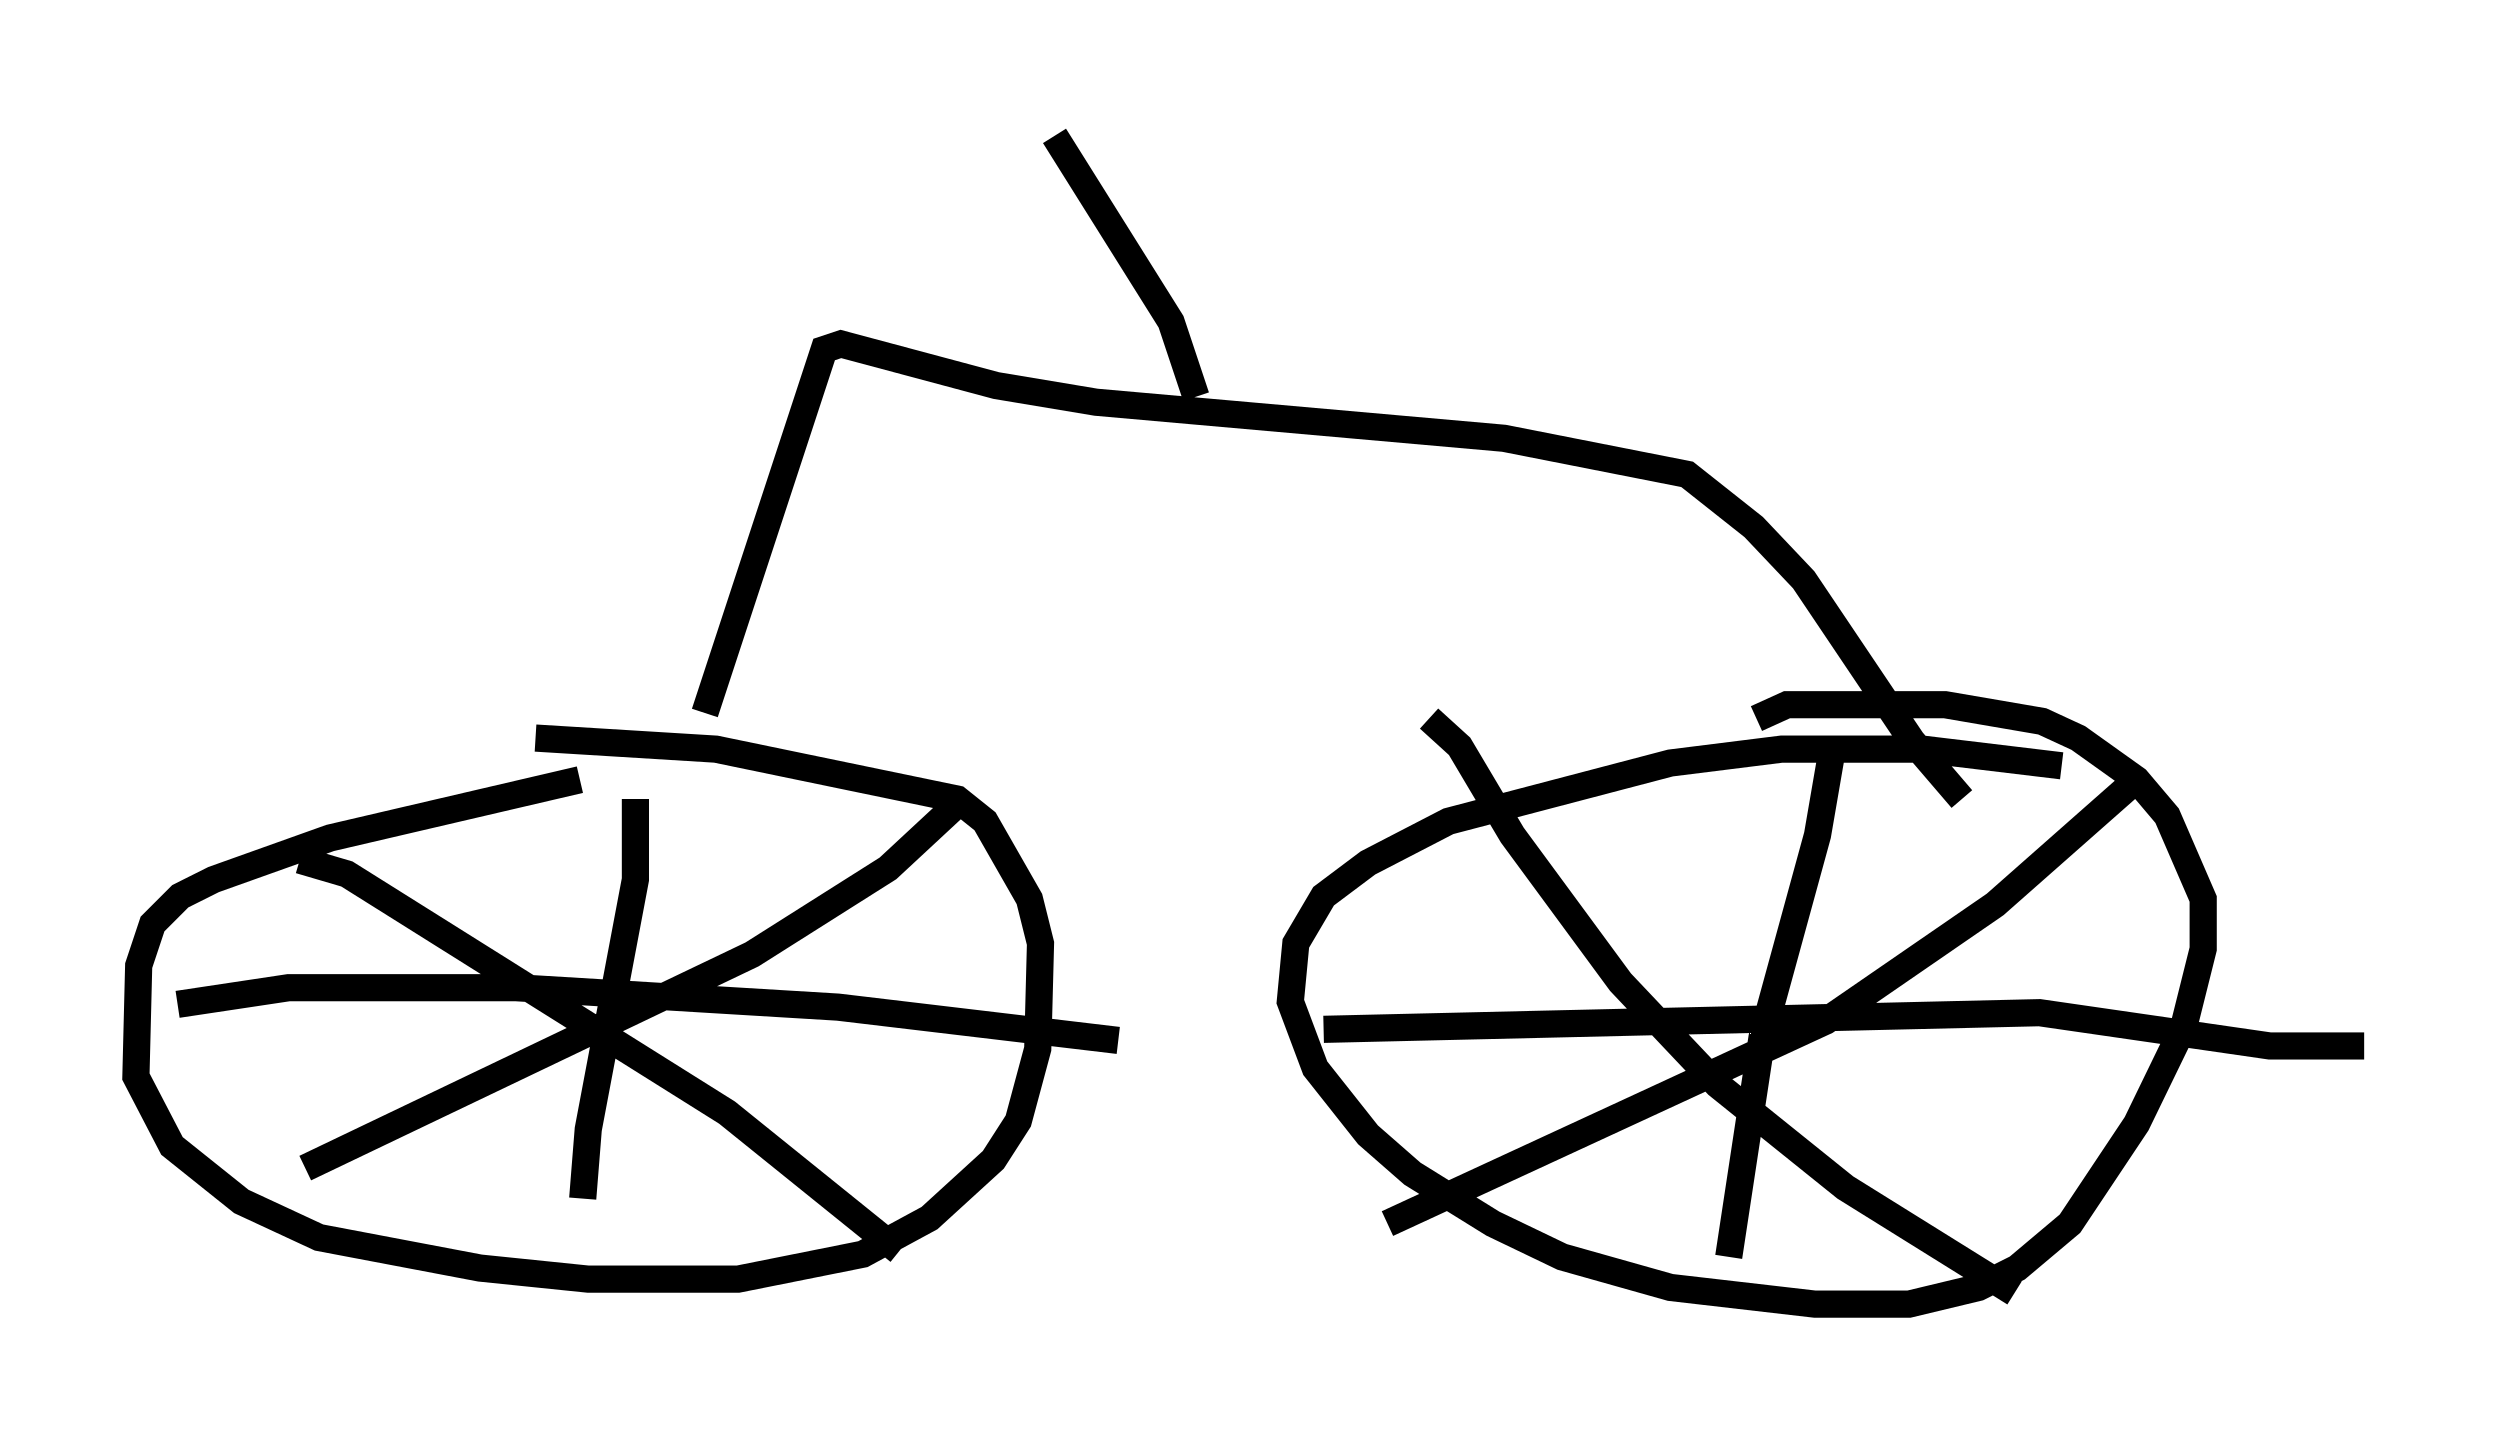<?xml version="1.0" encoding="utf-8" ?>
<svg baseProfile="full" height="52.978" version="1.1" width="91.974" xmlns="http://www.w3.org/2000/svg" xmlns:ev="http://www.w3.org/2001/xml-events" xmlns:xlink="http://www.w3.org/1999/xlink"><defs /><rect fill="white" height="52.978" width="91.974" x="0" y="0" /><path d="M26.336, 28.071 m-5.002, 0.613 l-9.188, 2.144 -4.288, 1.531 l-1.225, 0.613 -1.021, 1.021 l-0.51, 1.531 -0.102, 4.083 l1.327, 2.552 2.552, 2.042 l2.858, 1.327 5.921, 1.123 l3.981, 0.408 5.513, 0.0 l4.594, -0.919 2.45, -1.327 l2.348, -2.144 0.919, -1.429 l0.715, -2.654 0.102, -3.879 l-0.408, -1.633 -1.633, -2.858 l-1.021, -0.817 -8.881, -1.838 l-6.635, -0.408 m56.146, 1.021 l-5.104, -0.613 -5.206, 0.0 l-4.083, 0.51 -8.167, 2.144 l-2.96, 1.531 -1.633, 1.225 l-1.021, 1.735 -0.204, 2.144 l0.919, 2.45 1.94, 2.45 l1.633, 1.429 2.96, 1.838 l2.552, 1.225 3.981, 1.123 l5.308, 0.613 3.471, 0.0 l2.552, -0.613 1.429, -0.715 l1.94, -1.633 2.45, -3.675 l1.735, -3.573 0.715, -2.858 l0.0, -1.838 -1.327, -3.063 l-1.123, -1.327 -2.144, -1.531 l-1.327, -0.613 -3.573, -0.613 l-5.819, 0.0 -1.123, 0.51 m-41.242, 2.96 l0.0, 2.96 -1.735, 9.188 l-0.204, 2.552 m-14.904, -7.146 l4.083, -0.613 8.371, 0.0 l11.842, 0.715 10.311, 1.225 m-5.615, -8.983 l-2.858, 2.654 -5.002, 3.165 l-16.436, 7.861 m-0.204, -11.331 l1.735, 0.51 13.986, 8.779 l6.329, 5.104 m34.3, -18.273 l-0.51, 2.96 -2.042, 7.452 l-1.225, 8.065 m-14.904, -8.371 l26.338, -0.613 8.473, 1.225 l3.471, 0.0 m-8.371, -9.8 l-5.206, 4.594 -6.227, 4.288 l-16.129, 7.452 m1.531, -18.579 l1.123, 1.021 1.94, 3.267 l3.981, 5.41 3.573, 3.777 l4.696, 3.777 6.227, 3.879 m-48.184, -21.336 l4.39, -13.373 0.613, -0.204 l5.717, 1.531 3.675, 0.613 l15.006, 1.327 6.738, 1.327 l2.45, 1.94 1.838, 1.94 l3.981, 5.921 1.838, 2.144 m-26.644, -16.742 l0.0, 0.0 m-1.531, 1.94 l-0.919, -2.756 -4.288, -6.84 " fill="none" stroke="black" stroke-width="1" /></svg>
